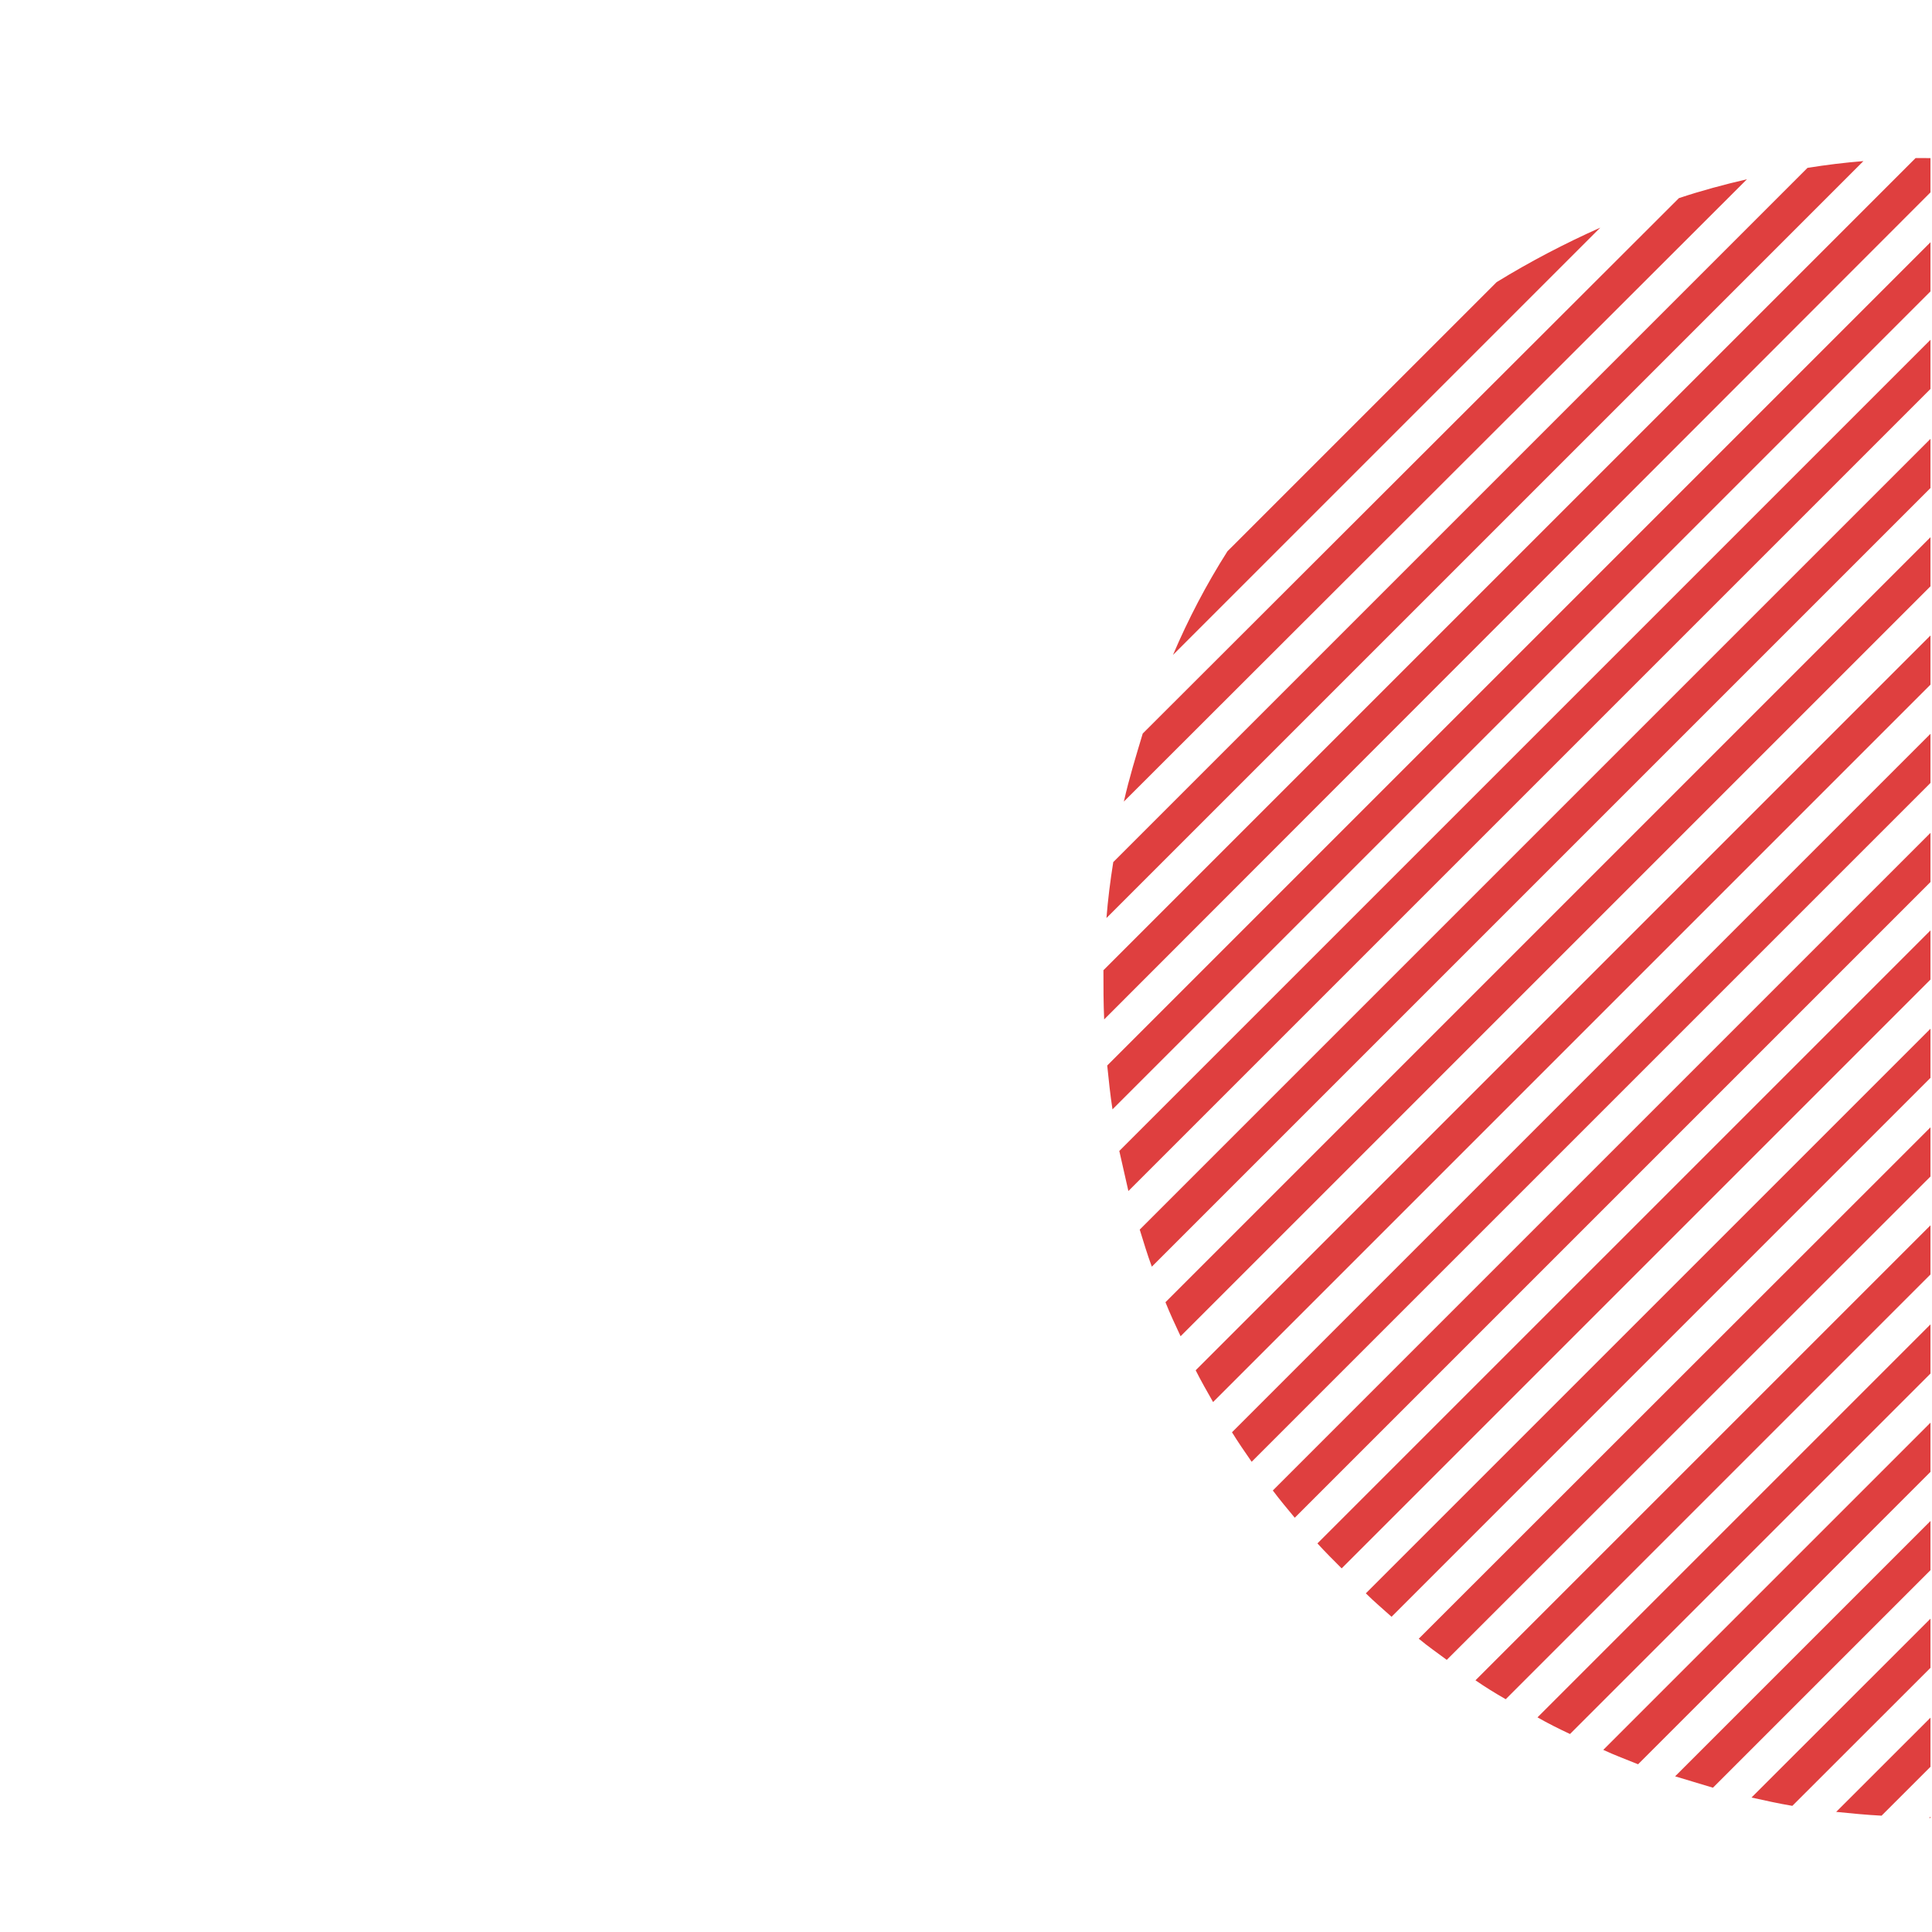<svg xmlns="http://www.w3.org/2000/svg" xmlns:xlink="http://www.w3.org/1999/xlink" width="300" zoomAndPan="magnify" viewBox="0 0 224.88 225" height="300" preserveAspectRatio="xMidYMid meet" version="1.0"><defs><clipPath id="id1"><path d="M 128.445 18.406 L 224.762 18.406 L 224.762 211.715 L 128.445 211.715 Z M 128.445 18.406 " clip-rule="nonzero"/></clipPath></defs><g clip-path="url(#id1)"><path fill="#df3f3f" d="M 134.082 147.516 C 133.555 146.105 133.113 144.609 132.672 143.199 L 253.324 22.547 C 254.734 22.988 256.23 23.426 257.641 23.957 Z M 239.234 19.465 C 237.562 19.199 235.801 19.023 234.125 18.848 L 128.887 124.09 C 129.062 125.762 129.238 127.523 129.5 129.195 Z M 280.273 35.668 C 279.129 34.875 277.984 34.082 276.84 33.379 L 143.418 166.801 C 144.121 167.945 144.914 169.094 145.707 170.238 Z M 265.742 27.301 C 264.422 26.688 263.102 26.07 261.781 25.543 L 135.668 151.656 C 136.195 152.977 136.812 154.297 137.43 155.617 Z M 273.23 31.266 C 271.996 30.562 270.762 29.855 269.531 29.238 L 139.188 159.582 C 139.805 160.812 140.512 162.047 141.215 163.281 Z M 186.305 26.512 C 182.168 28.359 178.117 30.473 174.242 32.852 L 142.887 64.203 C 140.422 68.078 138.309 72.129 136.547 76.27 Z M 223.031 18.406 L 128.445 112.992 C 128.445 114.93 128.445 116.781 128.531 118.719 L 228.668 18.496 C 226.816 18.406 224.879 18.406 223.031 18.406 Z M 321.754 114.578 L 224.617 211.715 C 226.555 211.715 228.578 211.715 230.516 211.539 L 321.578 120.477 C 321.668 118.539 321.754 116.516 321.754 114.578 Z M 286.793 40.688 C 285.734 39.809 284.676 38.926 283.621 38.137 L 148.172 173.582 C 148.965 174.641 149.844 175.695 150.727 176.754 Z M 216.953 18.762 C 214.75 18.938 212.637 19.199 210.438 19.551 L 129.59 100.398 C 129.238 102.602 128.973 104.715 128.797 106.914 Z M 203.391 20.875 C 200.75 21.488 198.105 22.195 195.465 23.074 L 133.023 85.426 C 132.23 88.07 131.438 90.625 130.824 93.352 Z M 248.746 21.312 C 247.16 20.961 245.664 20.609 244.078 20.258 L 130.293 134.039 C 130.648 135.625 131 137.125 131.352 138.707 Z M 319.992 133.512 C 320.434 131.223 320.785 129.02 321.051 126.73 L 236.77 211.012 C 239.059 210.746 241.348 210.395 243.551 209.957 Z M 321.578 109.031 C 321.488 107.27 321.312 105.508 321.137 103.746 L 213.781 211.012 C 215.543 211.188 217.305 211.363 219.066 211.453 Z M 320.344 98.727 C 320.082 97.141 319.73 95.555 319.375 93.969 L 203.918 209.34 C 205.504 209.691 207.09 210.043 208.676 210.309 Z M 292.781 46.062 C 291.812 45.094 290.844 44.211 289.875 43.242 L 153.367 179.746 C 154.25 180.715 155.219 181.684 156.188 182.652 Z M 298.418 177.988 C 303.262 172.352 307.312 166.363 310.656 160.02 L 270.059 200.621 C 276.398 197.273 282.387 193.223 288.023 188.379 Z M 318.23 89.391 C 317.793 87.895 317.352 86.484 316.91 84.988 L 195.023 206.871 C 196.523 207.312 197.93 207.754 199.43 208.195 Z M 315.414 149.629 C 316.469 146.812 317.438 143.992 318.23 141.086 L 251.125 208.195 C 254.031 207.402 256.848 206.434 259.668 205.375 Z M 303.438 58.391 C 302.645 57.332 301.852 56.188 300.969 55.133 L 165.168 190.844 C 166.227 191.727 167.371 192.52 168.43 193.309 Z M 315.414 80.758 C 314.887 79.352 314.355 78.031 313.738 76.707 L 186.656 203.789 C 187.98 204.406 189.387 204.934 190.711 205.465 Z M 298.328 51.961 C 297.449 50.906 296.566 49.938 295.598 48.969 L 159.004 185.559 C 159.973 186.527 161.031 187.41 162 188.289 Z M 307.926 65.262 C 307.223 64.113 306.52 62.883 305.727 61.738 L 171.773 195.688 C 172.918 196.48 174.062 197.184 175.297 197.891 Z M 311.98 72.746 C 311.363 71.512 310.746 70.191 310.043 68.957 L 178.996 200.004 C 180.23 200.707 181.461 201.324 182.781 201.941 Z M 311.98 72.746 " fill-opacity="1" fill-rule="nonzero"/></g></svg>